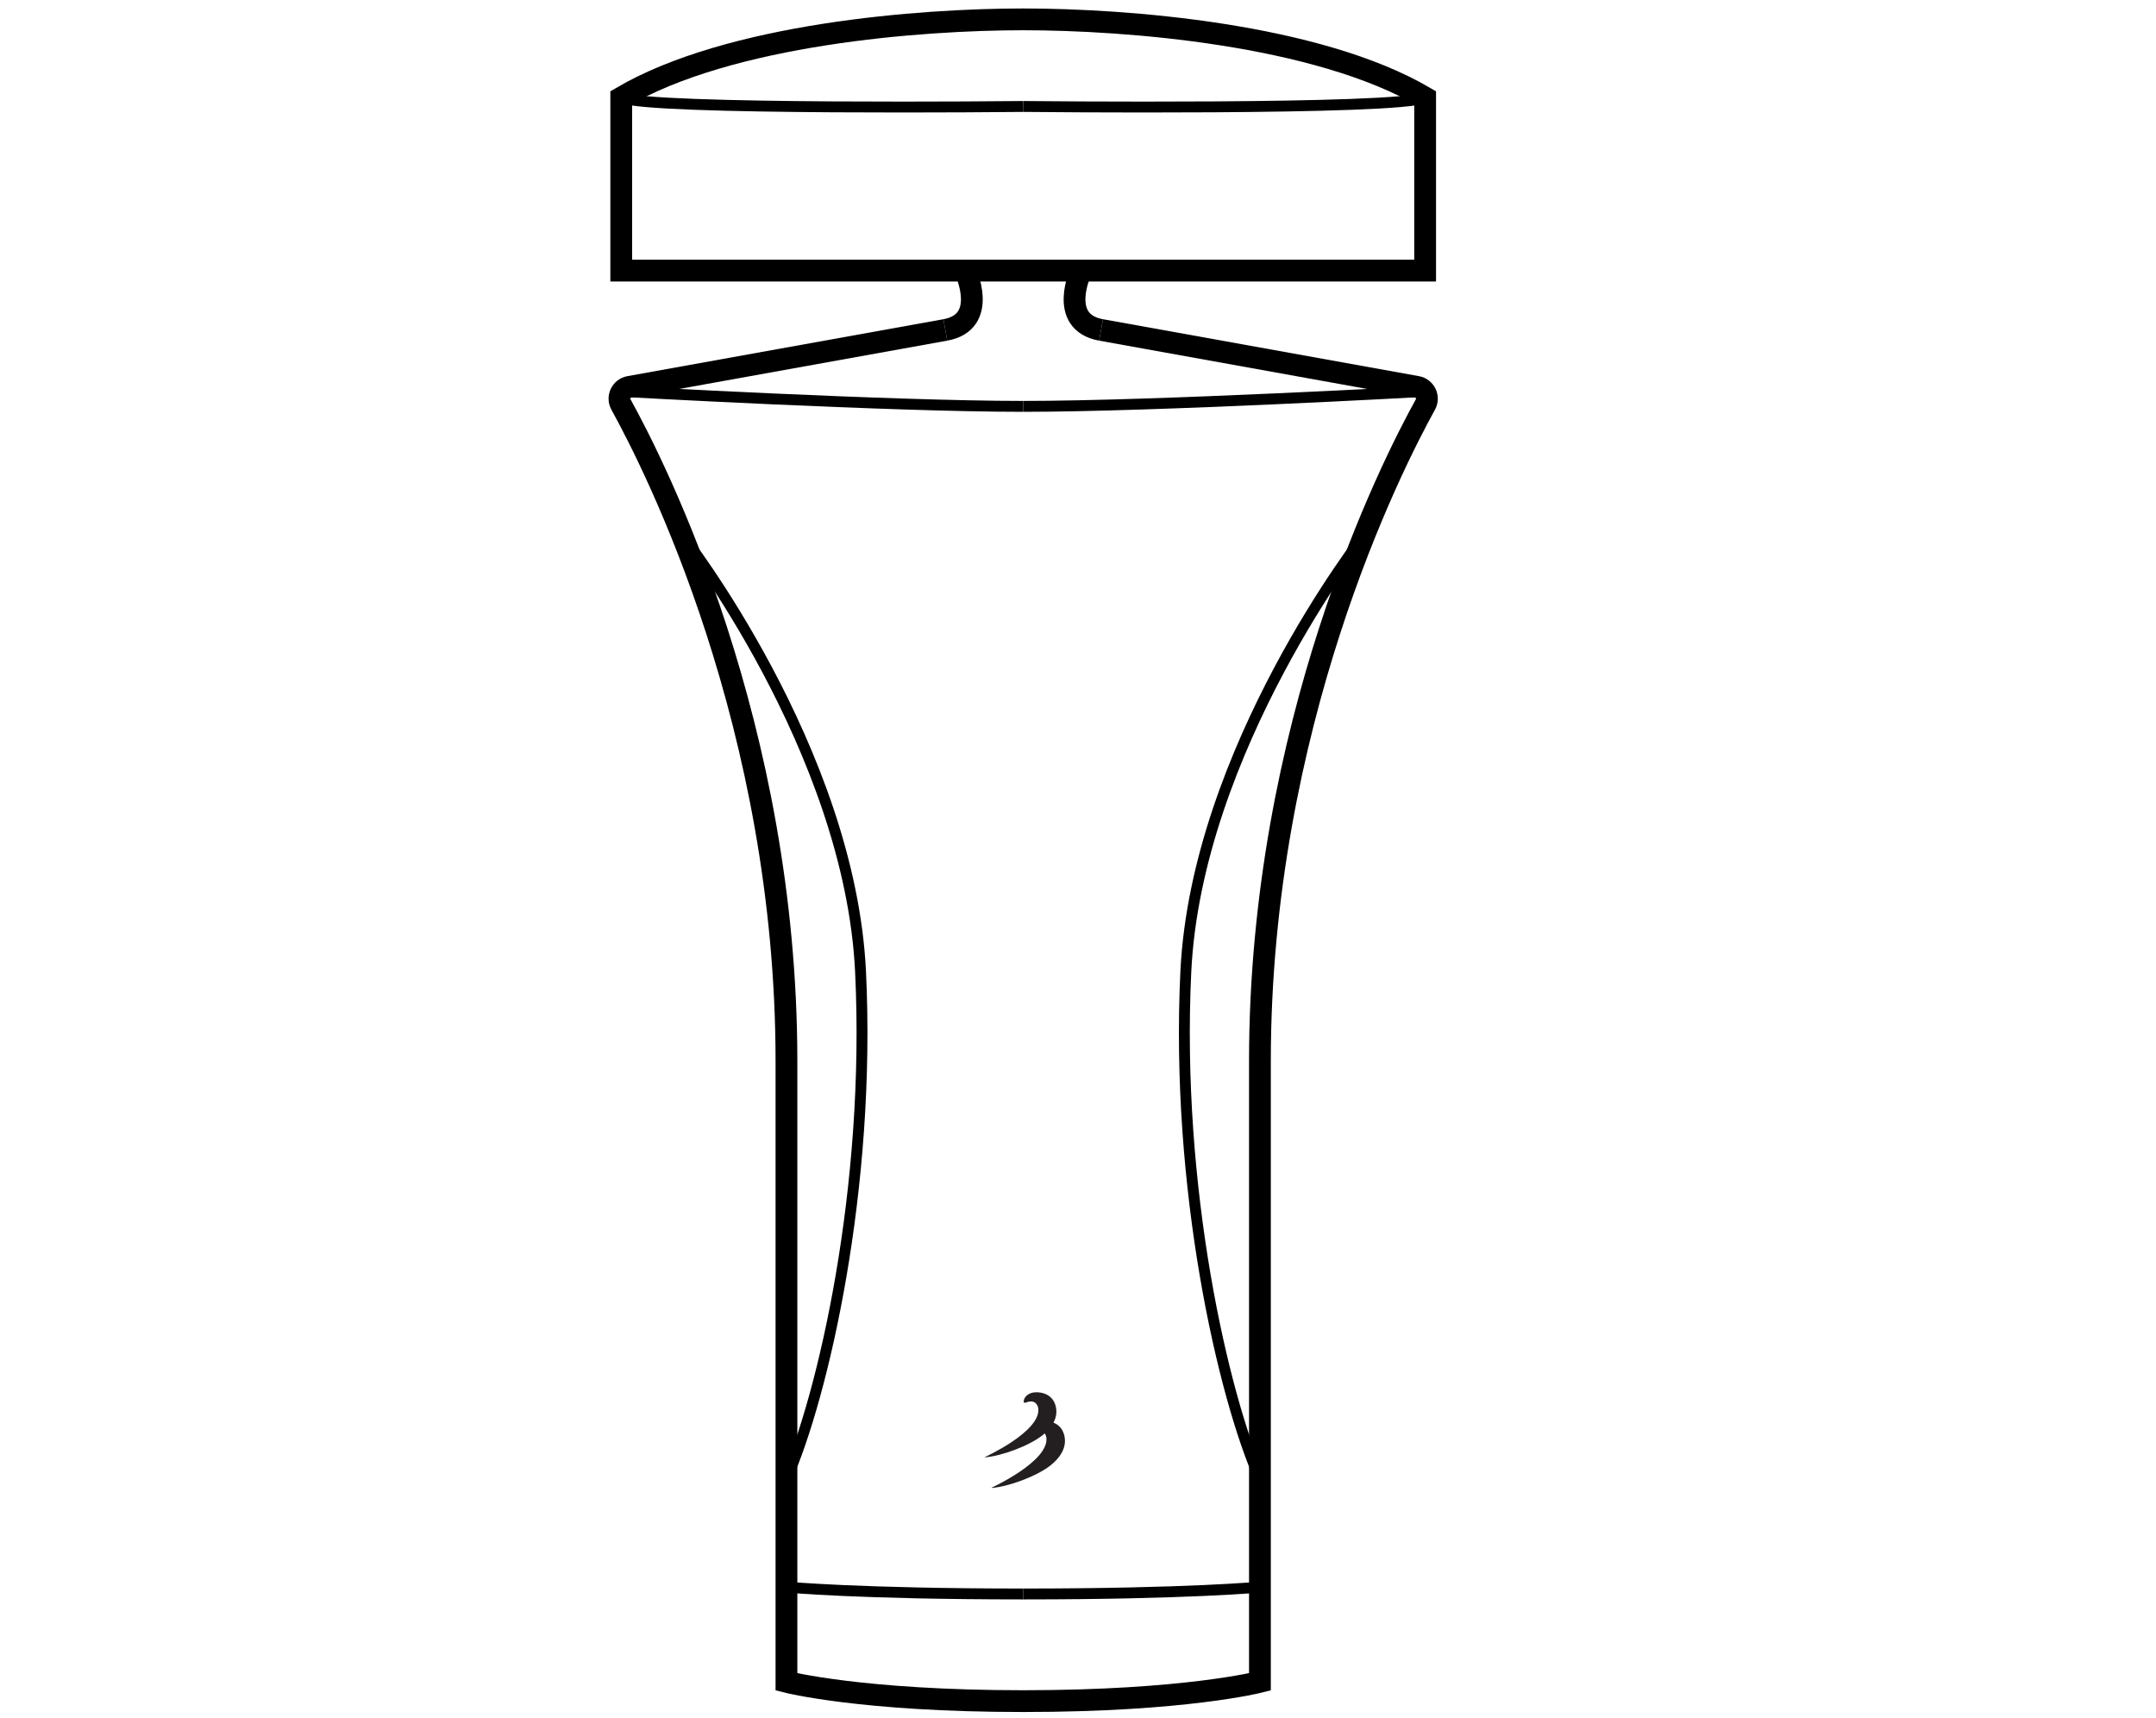 <?xml version="1.0" encoding="UTF-8"?>
<svg width="1782px" height="1420px" viewBox="0 0 1782 1420" version="1.1" xmlns="http://www.w3.org/2000/svg" xmlns:xlink="http://www.w3.org/1999/xlink">
    <!-- Generator: Sketch 52.5 (67469) - http://www.bohemiancoding.com/sketch -->
    <title>sky</title>
    <desc>Created with Sketch.</desc>
    <g id="sky" stroke="none" stroke-width="1" fill="none" fill-rule="evenodd">
        <path d="M845.696,87.993 C845.696,87.993 535.624,91.288 513.471,80.608" id="Stroke-1" stroke="#000000" stroke-width="9"></path>
        <path d="M781.331,272.684 C817.817,266.11 797.749,223.669 797.749,223.669" id="Stroke-3" stroke="#000000" stroke-width="18"></path>
        <path d="M649.583,1311.658 C649.583,1311.658 709.416,1317.393 845.695,1317.393" id="Stroke-5" stroke="#000000" stroke-width="9"></path>
        <path d="M910.06,272.684 L1171.219,319.74 C1177.912,320.946 1181.432,328.362 1178.141,334.312 C1149.457,386.176 1041.366,600 1041.366,877.188 L1041.366,1390.026 C1041.366,1390.026 979.53,1405.95 845.696,1405.95 C711.862,1405.95 650.025,1390.026 650.025,1390.026 L650.025,877.188 C650.025,600 541.934,386.176 513.249,334.312 C509.958,328.362 513.48,320.946 520.171,319.74 L781.331,272.684" id="Stroke-7" stroke="#000000" stroke-width="18"></path>
        <path d="M845.696,16 C761.083,16 603.001,27.999 513.471,80.608 L513.471,223.67 L845.696,223.67 L1177.918,223.67 L1177.918,80.608 C1088.389,27.999 930.307,16 845.696,16 Z" id="Stroke-9" stroke="#000000" stroke-width="18"></path>
        <path d="M845.696,87.993 C845.696,87.993 1155.766,91.288 1177.918,80.608" id="Stroke-11" stroke="#000000" stroke-width="9"></path>
        <path d="M910.06,272.684 C873.574,266.11 893.642,223.669 893.642,223.669" id="Stroke-13" stroke="#000000" stroke-width="18"></path>
        <path d="M1041.807,1311.658 C1041.807,1311.658 981.975,1317.393 845.696,1317.393" id="Stroke-15" stroke="#000000" stroke-width="9"></path>
        <path d="M513.915,323.473 C513.915,323.473 735.168,335.861 845.695,335.861" id="Stroke-17" stroke="#000000" stroke-width="9"></path>
        <path d="M1177.475,323.473 C1177.475,323.473 956.222,335.861 845.696,335.861" id="Stroke-19" stroke="#000000" stroke-width="9"></path>
        <path d="M563.816,442.335 C563.816,442.335 702.404,619.383 711.269,803.043 C719.92,982.26 680.313,1153.87 649.584,1223.18" id="Stroke-21" stroke="#000000" stroke-width="9"></path>
        <path d="M1127.574,442.335 C1127.574,442.335 988.987,619.383 980.121,803.043 C971.471,982.26 1011.077,1153.87 1041.806,1223.18" id="Stroke-23" stroke="#000000" stroke-width="9"></path>
        <path d="M879.286,1185.012 C877.805,1180.419 874.712,1177.4 870.744,1175.794 C873.391,1170.792 873.768,1165.757 872.222,1160.974 C870.022,1154.17 864.167,1150.919 857.211,1150.677 C850.849,1150.453 847.142,1153.824 846.287,1157.097 C845.432,1160.367 848.057,1159.158 848.057,1159.158 C857.149,1155.522 858.186,1164.063 858.186,1164.063 C860.384,1183.142 814.067,1204.222 814.067,1204.222 L814.067,1204.461 C827.492,1203.493 850.742,1195.014 861.787,1186.11 C862.38,1185.631 862.944,1185.152 863.487,1184.67 C864.648,1186.32 864.877,1188.19 864.877,1188.19 C867.132,1207.831 819.58,1229.53 819.58,1229.53 L819.58,1229.778 C833.363,1228.782 857.232,1220.053 868.572,1210.887 C878.995,1202.459 881.979,1193.367 879.286,1185.012" id="Fill-25" fill="#231F20"></path>
    </g>
</svg>